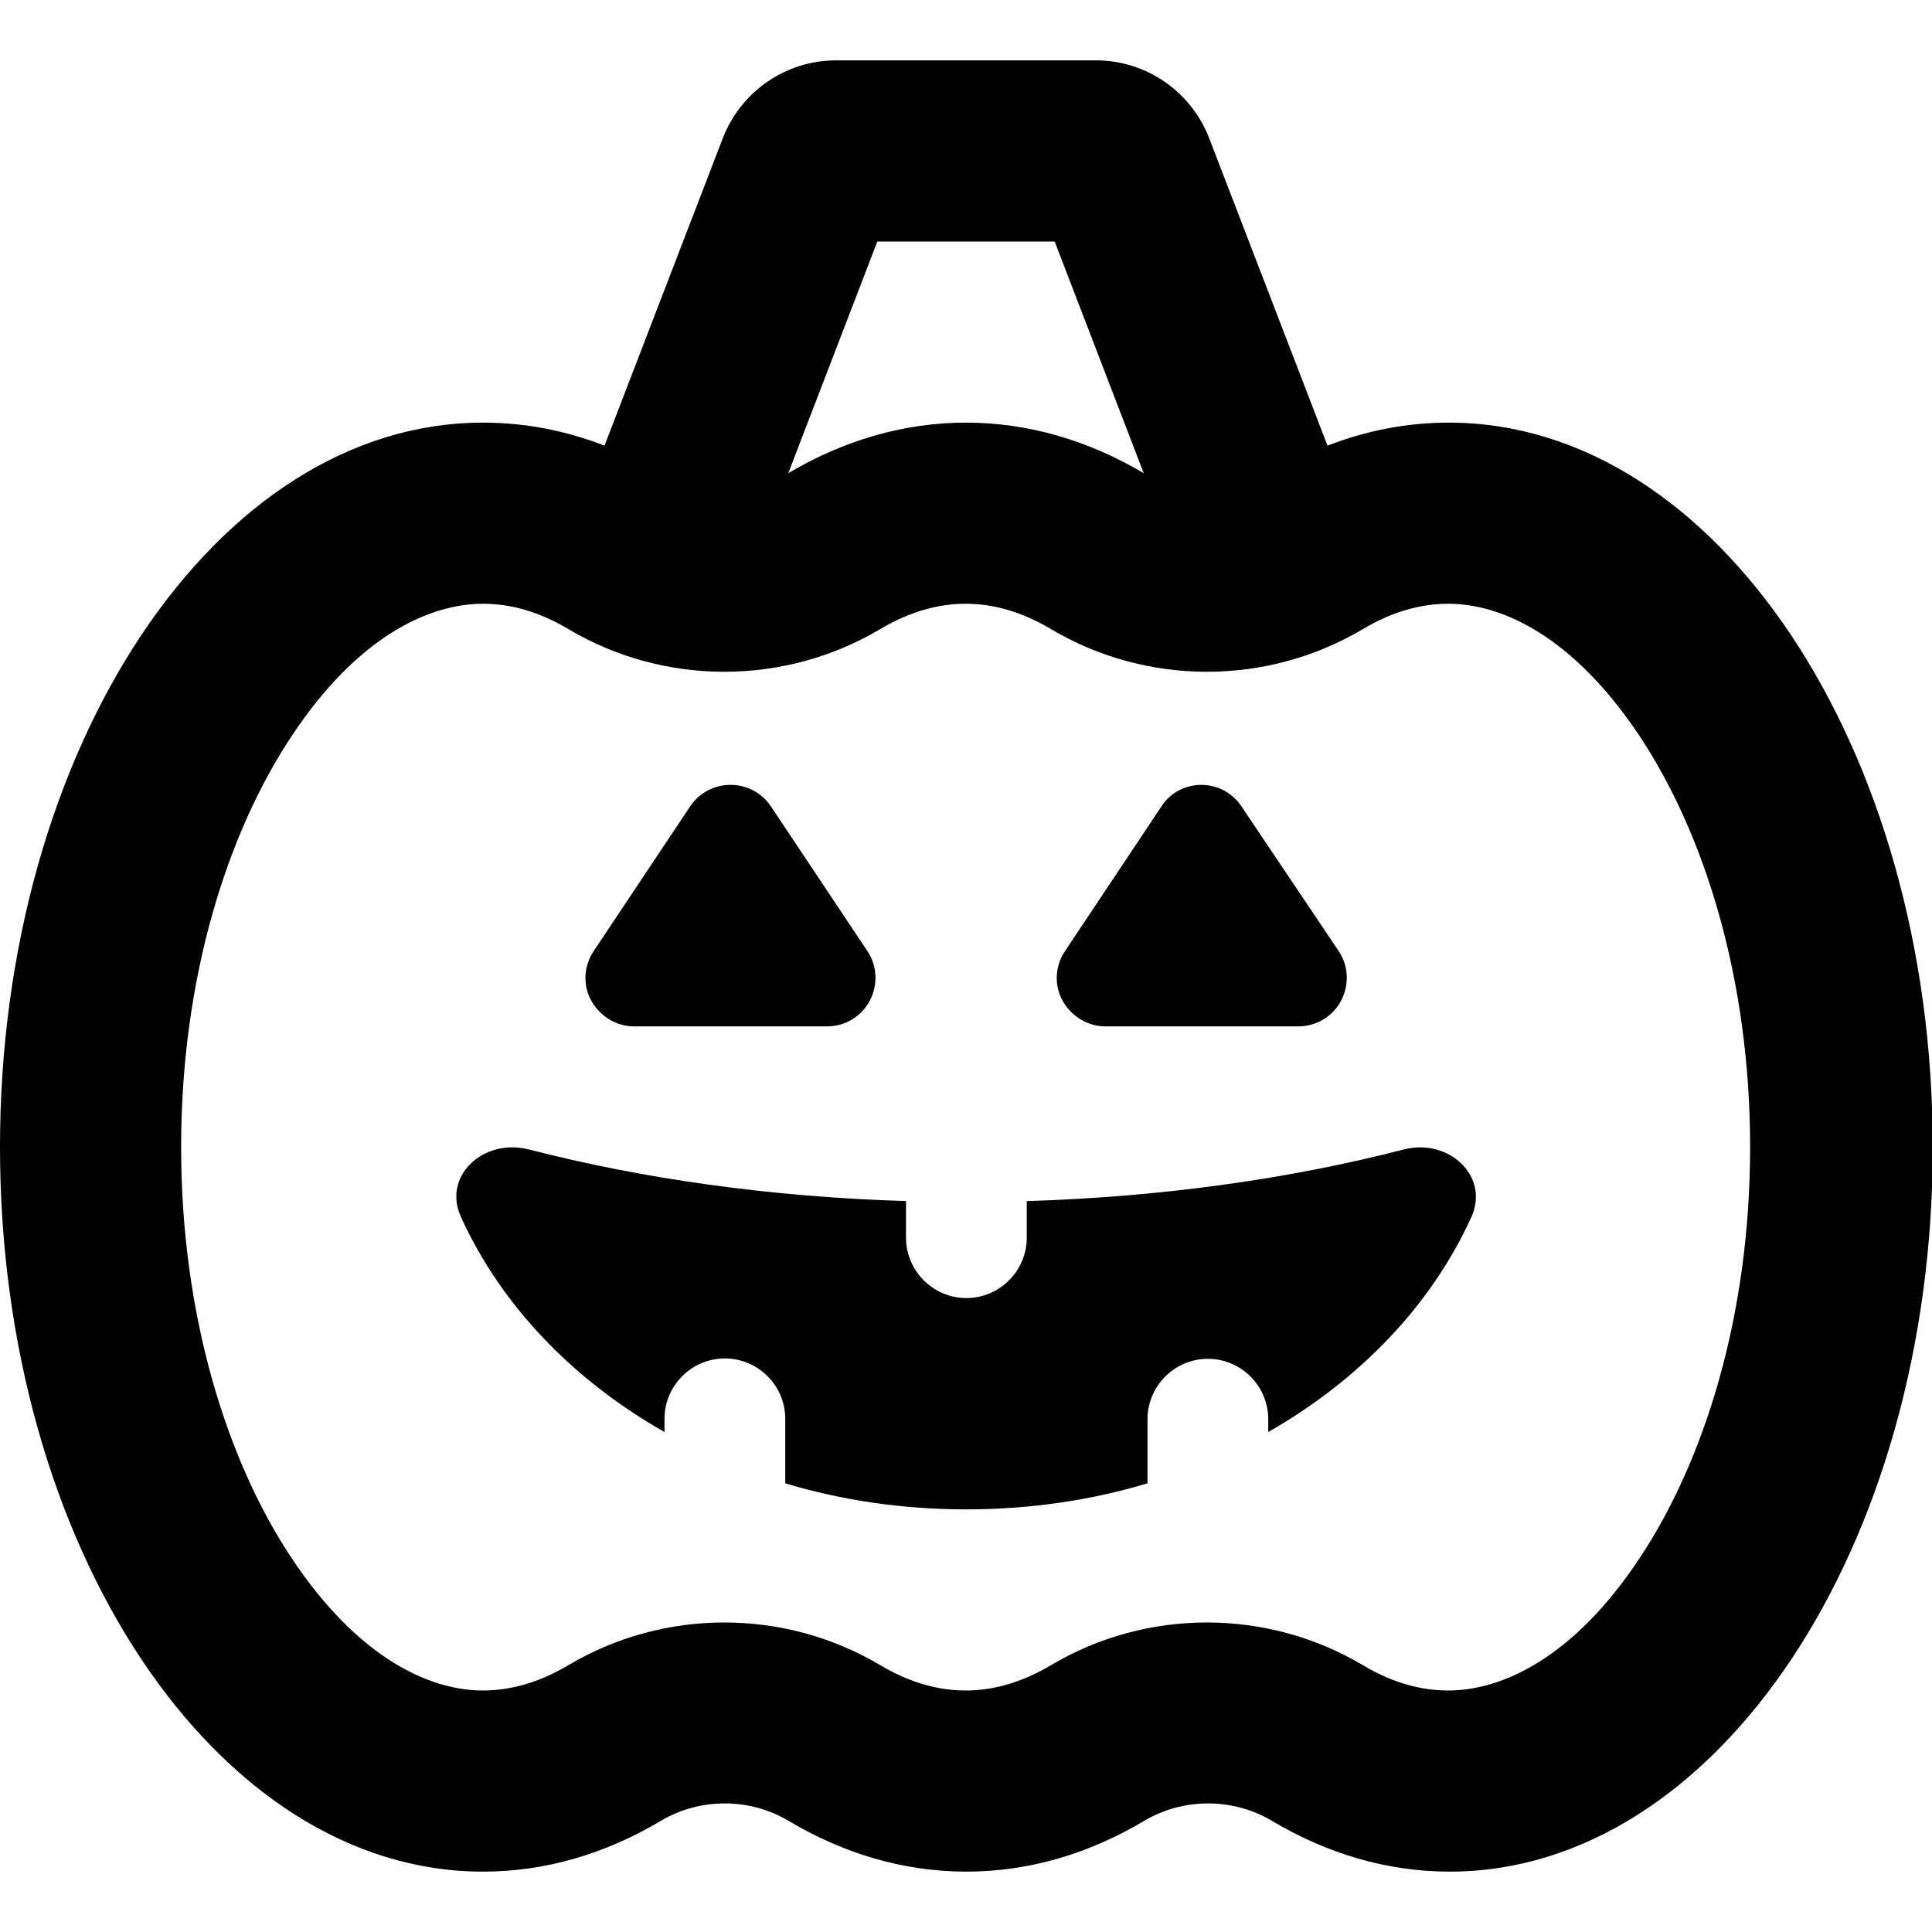 <svg fill="currentColor" xmlns="http://www.w3.org/2000/svg" viewBox="0 0 512 512"><!--! Font Awesome Pro 7.0.1 by @fontawesome - https://fontawesome.com License - https://fontawesome.com/license (Commercial License) Copyright 2025 Fonticons, Inc. --><path fill="currentColor" d="M232.5 64l47 0 23.6 61.4C288.6 116.8 272.6 112 256 112s-32.6 4.8-47.1 13.4L232.5 64zM191.6 36.5l-31.4 81.6c-10.3-4-21.1-6.1-32.2-6.1-70.7 0-128 86-128 192S57.3 496 128 496c16.7 0 32.6-4.8 47.2-13.5 10.3-6.1 23.4-6.1 33.7 0 14.6 8.7 30.5 13.5 47.2 13.5s32.6-4.8 47.2-13.5c10.3-6.1 23.4-6.1 33.7 0 14.6 8.7 30.5 13.5 47.2 13.5 70.7 0 128-86 128-192S454.7 112 384 112c-11.1 0-21.9 2.1-32.2 6.1L320.4 36.5C315.6 24.2 303.7 16 290.5 16l-69 0c-13.2 0-25.1 8.2-29.9 20.5zM128 448c-14.3 0-33.1-8.7-50.6-34.9-17.2-25.8-29.4-64.3-29.4-109.1s12.2-83.3 29.4-109.1c17.4-26.2 36.3-34.9 50.6-34.9 7.2 0 14.7 2 22.6 6.7 25.4 15.1 57.3 15.1 82.7 0 7.9-4.7 15.5-6.7 22.6-6.7s14.7 2 22.6 6.7c25.4 15.1 57.3 15.1 82.7 0 7.9-4.7 15.5-6.7 22.6-6.7 14.3 0 33.1 8.7 50.6 34.9 17.2 25.8 29.4 64.3 29.4 109.1s-12.2 83.3-29.4 109.1c-17.4 26.2-36.3 34.9-50.6 34.9-7.2 0-14.7-2-22.6-6.7-25.4-15.1-57.3-15.1-82.7 0-7.9 4.7-15.5 6.7-22.6 6.7s-14.7-2-22.6-6.7c-25.4-15.1-57.3-15.1-82.7 0-7.9 4.7-15.5 6.7-22.6 6.7zm76.3-234.3c-2.4-3.6-6.4-5.7-10.7-5.7s-8.3 2.1-10.7 5.7l-25.6 38.4c-2.6 3.9-2.9 9-.6 13.1s6.6 6.8 11.3 6.8l51.2 0c4.7 0 9.1-2.6 11.3-6.8s2-9.2-.6-13.1l-25.6-38.4zM318.4 208c-4.3 0-8.3 2.1-10.6 5.7l-25.6 38.4c-2.6 3.9-2.9 9-.6 13.1s6.6 6.8 11.3 6.8l51.2 0c4.7 0 9.1-2.6 11.3-6.8s2-9.2-.6-13.1L329 213.7c-2.4-3.6-6.4-5.7-10.6-5.7zM140 304.6c-11.8-3-22.9 7-17.8 18 10.6 23.3 29.6 43.1 53.9 56.9l0-3.5c0-8.8 7.2-16 16-16s16 7.2 16 16l0 17.1c15 4.5 31.1 6.9 48 6.9 16.8 0 33-2.4 48-6.9l0-17c0-8.8 7.2-16 16-16s16 7.2 16 16l0 3.4c24.2-13.8 43.2-33.6 53.8-56.9 5-11-6.1-21-17.8-18-30.2 7.8-64.1 12.6-100 13.7l0 9.7c0 8.8-7.2 16-16 16s-16-7.2-16-16l0-9.7c-35.9-1.1-69.8-5.9-100-13.7z"/></svg>